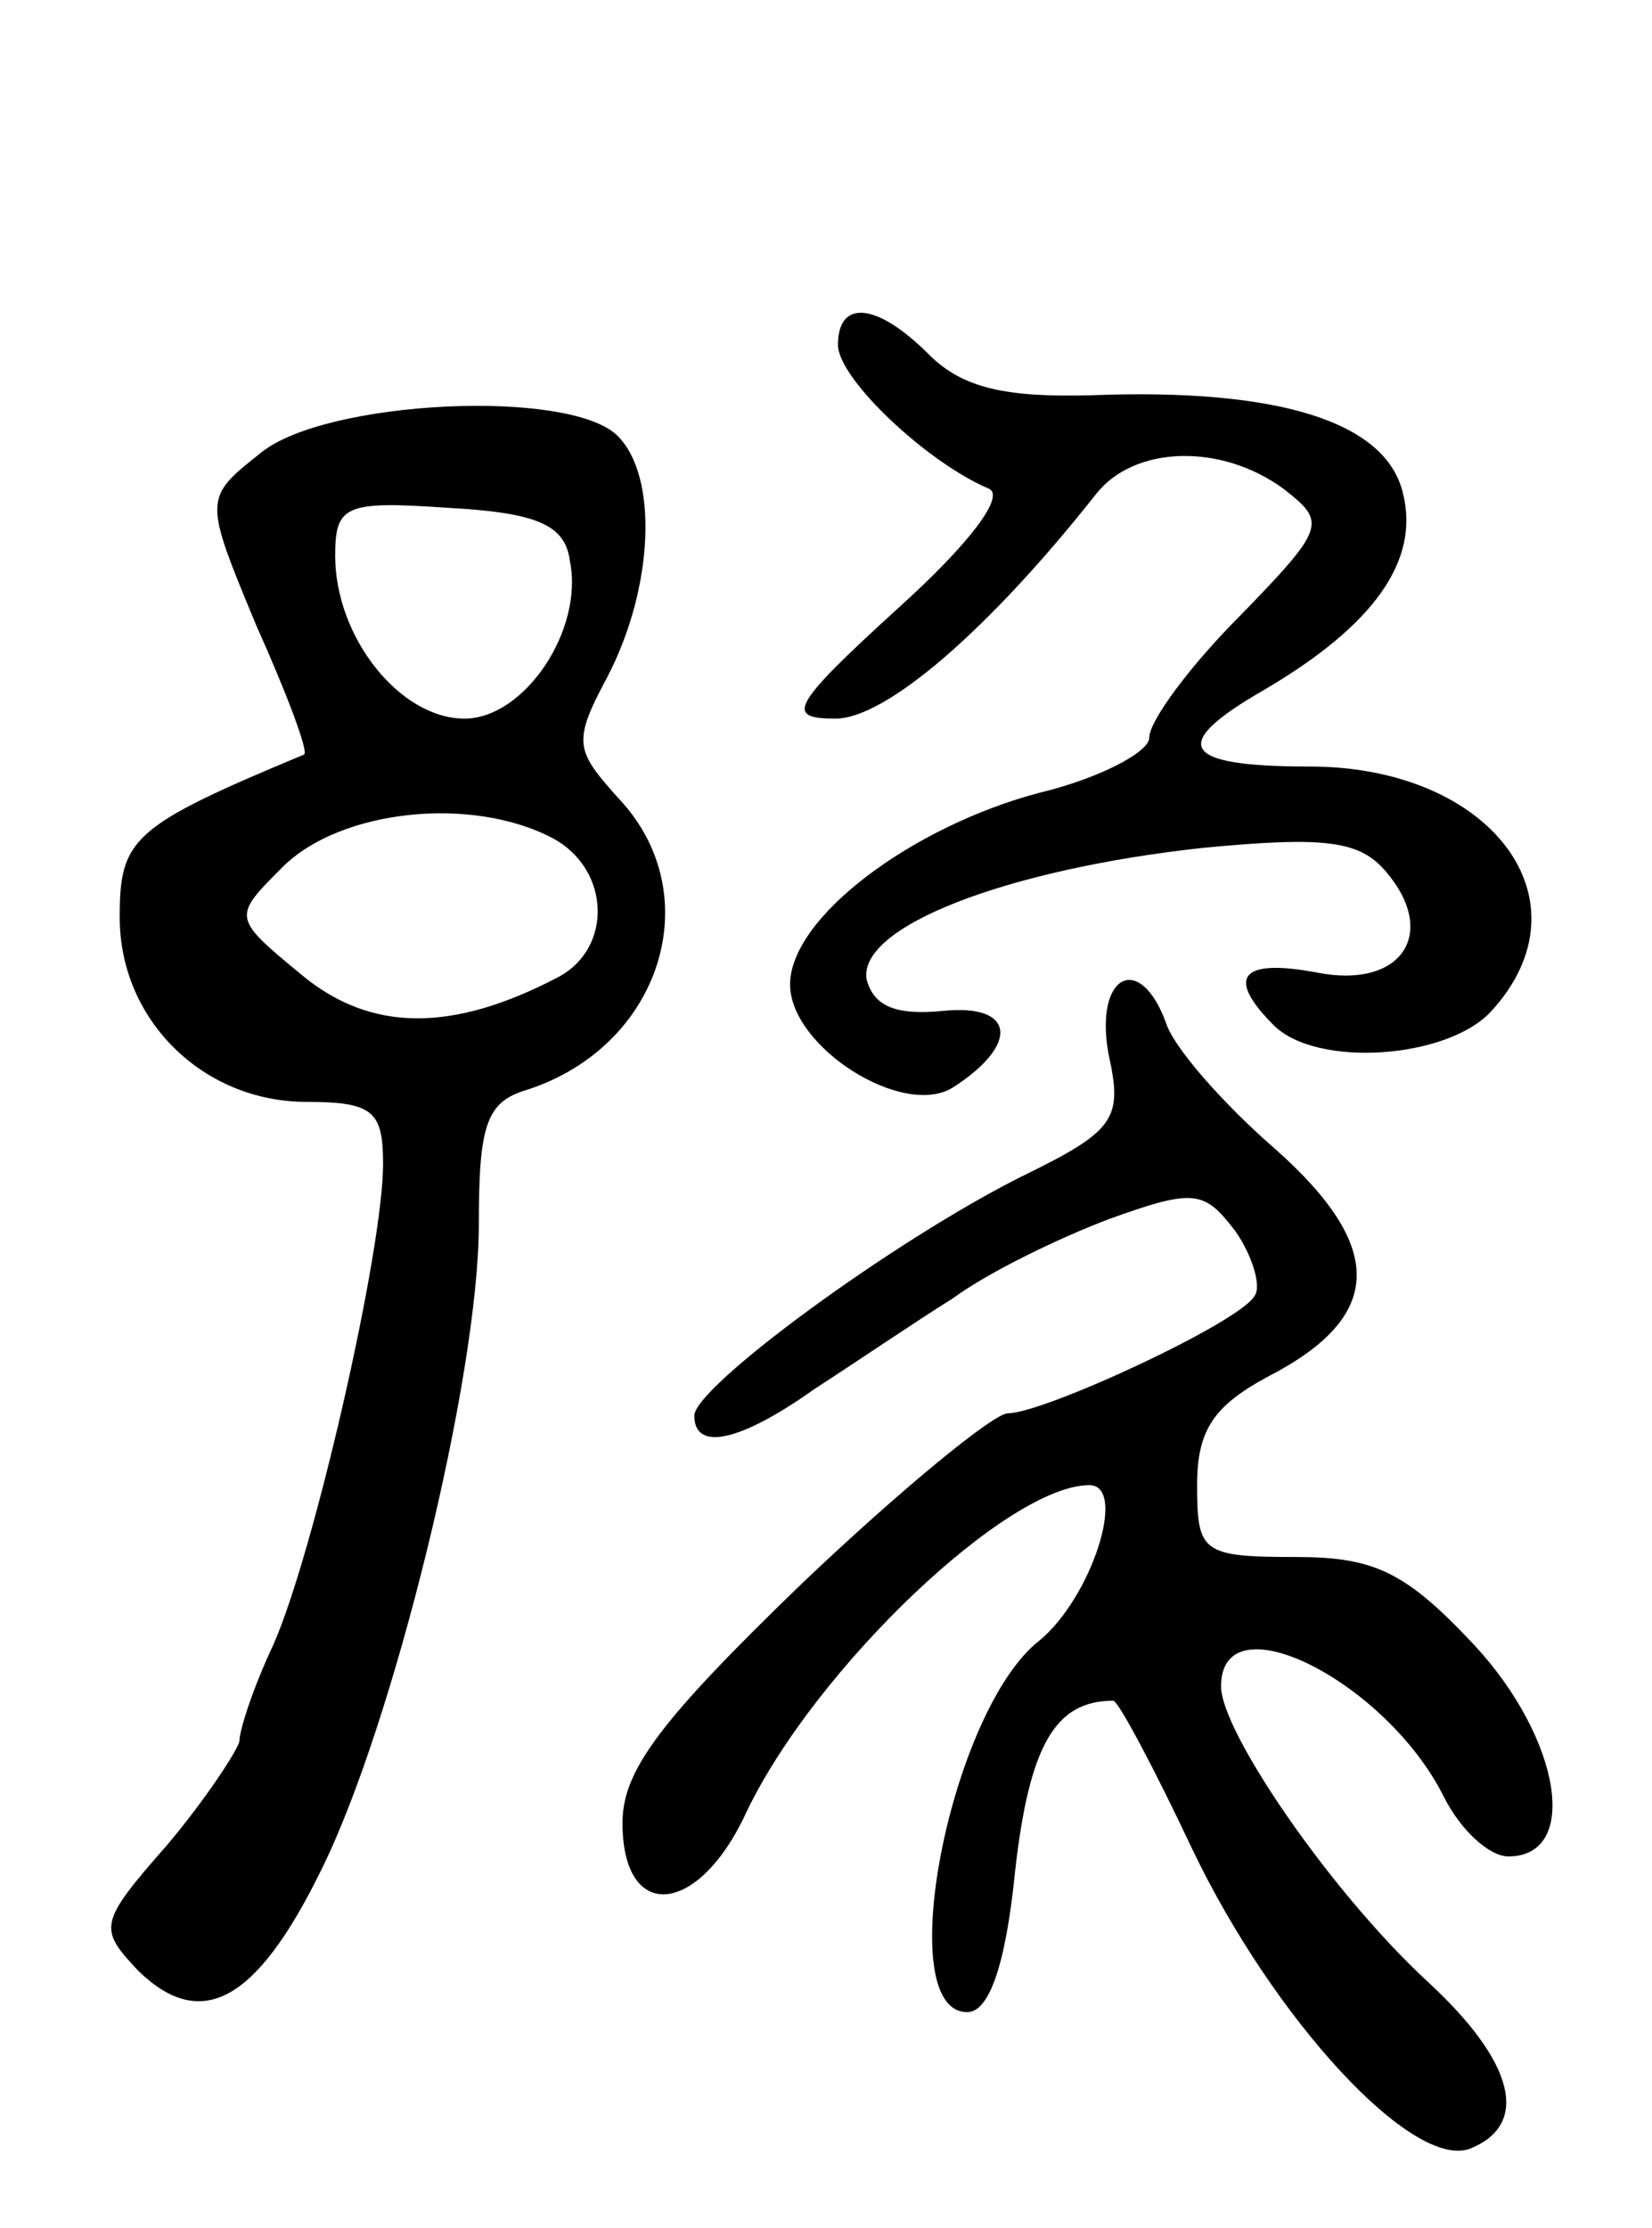 <svg version="1.0" xmlns="http://www.w3.org/2000/svg"
 width="69pt" height="93pt" viewBox="0 0 69 93"
 preserveAspectRatio="xMidYMid meet">
<g transform="translate(0,93) scale(0.1,-0.1)"
fill="#000000" stroke="none">
<path d="M350 786 c0 -14 37 -49 63 -60 7 -3 -8 -23 -38 -50 -45 -41 -47 -46
-26 -46 21 0 64 37 109 94 16 20 52 21 78 2 18 -14 18 -16 -18 -53 -21 -21
-38 -44 -38 -51 0 -6 -21 -17 -46 -23 -53 -14 -104 -52 -104 -80 0 -26 47 -56
68 -43 28 18 26 35 -4 32 -20 -2 -29 2 -32 13 -4 22 58 46 140 55 52 5 66 3
77 -10 22 -26 6 -49 -29 -42 -32 6 -38 -2 -18 -22 18 -18 73 -14 91 6 42 46 0
102 -76 102 -54 0 -59 9 -19 32 46 27 65 54 58 82 -7 30 -52 44 -130 41 -36
-1 -54 3 -68 17 -22 22 -38 23 -38 4z"/>
<path d="M109 741 c-24 -19 -24 -19 -2 -72 13 -29 22 -53 20 -54 -72 -30 -77
-35 -77 -68 0 -43 35 -77 78 -77 28 0 32 -4 32 -26 0 -36 -29 -163 -46 -201
-8 -17 -14 -35 -14 -40 -1 -4 -14 -24 -30 -43 -29 -33 -29 -35 -12 -53 26 -25
49 -13 76 42 30 60 66 206 66 270 0 41 3 51 20 56 56 18 76 81 39 121 -19 21
-20 24 -5 52 19 37 21 83 4 100 -20 20 -122 15 -149 -7z m129 -45 c6 -29 -19
-66 -44 -66 -27 0 -54 34 -54 68 0 21 4 23 47 20 37 -2 49 -7 51 -22z m-7
-116 c24 -13 25 -46 2 -58 -44 -23 -78 -23 -107 1 -29 24 -29 24 -8 45 24 24
79 30 113 12z"/>
<path d="M463 490 c6 -27 3 -32 -36 -51 -54 -27 -137 -88 -137 -100 0 -15 19
-11 50 11 17 11 42 28 58 38 15 11 44 25 65 33 36 13 40 12 53 -5 7 -10 11
-23 8 -27 -6 -11 -88 -49 -103 -49 -6 0 -45 -32 -86 -71 -59 -57 -75 -78 -75
-100 0 -42 32 -39 52 5 29 60 109 136 143 136 16 0 1 -47 -21 -65 -37 -29 -62
-155 -30 -155 9 0 16 19 20 59 6 53 17 71 41 71 2 0 17 -28 33 -62 34 -71 92
-134 116 -125 25 10 19 36 -18 70 -40 37 -86 104 -86 123 0 37 69 2 93 -46 7
-14 19 -25 27 -25 30 0 22 49 -14 88 -29 31 -42 37 -75 37 -39 0 -41 2 -41 30
0 23 7 33 29 45 49 25 50 54 4 95 -22 19 -43 43 -46 53 -11 30 -30 20 -24 -13z"/>
</g>
</svg>
